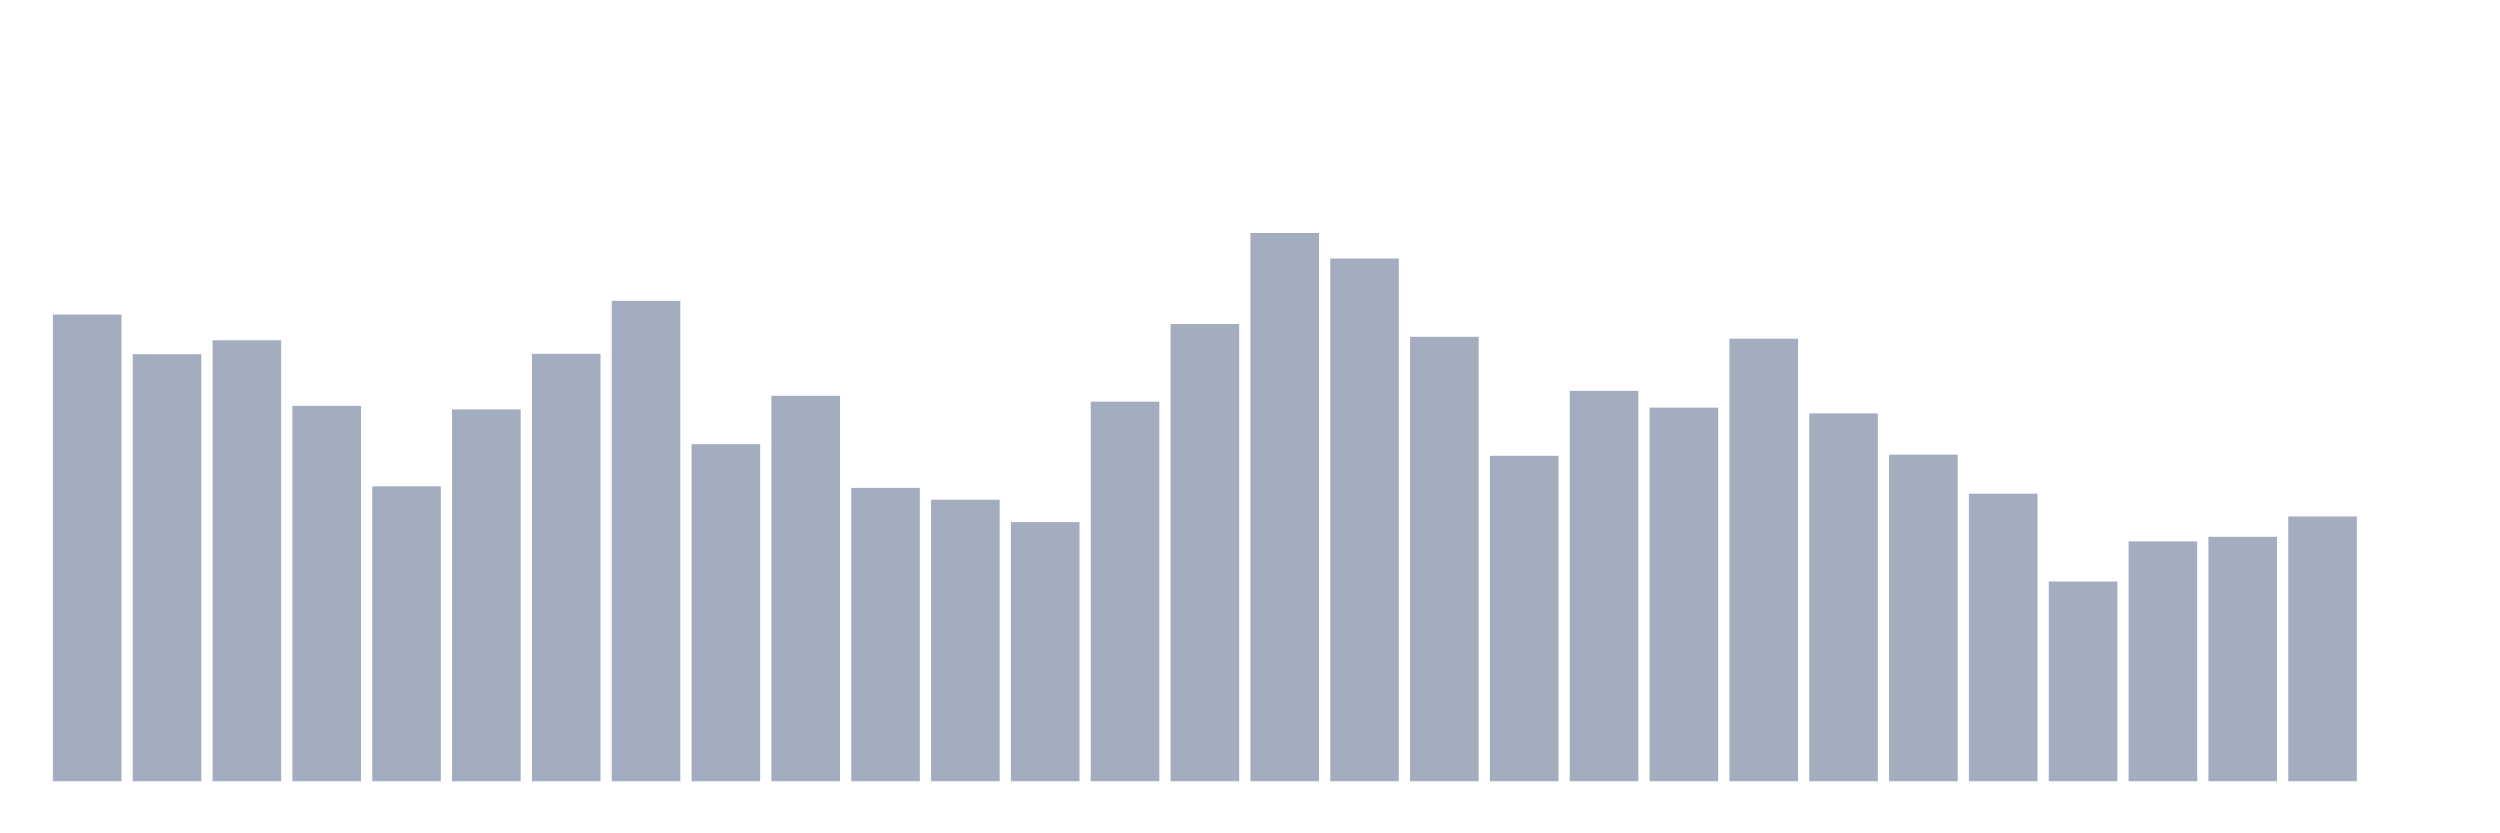 <svg xmlns="http://www.w3.org/2000/svg" viewBox="0 0 480 160"><g transform="translate(10,10)"><rect class="bar" x="0.153" width="13.175" y="50.393" height="89.607" fill="rgb(164,173,192)"></rect><rect class="bar" x="15.482" width="13.175" y="58.004" height="81.996" fill="rgb(164,173,192)"></rect><rect class="bar" x="30.81" width="13.175" y="55.333" height="84.667" fill="rgb(164,173,192)"></rect><rect class="bar" x="46.138" width="13.175" y="67.93" height="72.07" fill="rgb(164,173,192)"></rect><rect class="bar" x="61.466" width="13.175" y="83.366" height="56.634" fill="rgb(164,173,192)"></rect><rect class="bar" x="76.794" width="13.175" y="68.613" height="71.387" fill="rgb(164,173,192)"></rect><rect class="bar" x="92.123" width="13.175" y="57.937" height="82.063" fill="rgb(164,173,192)"></rect><rect class="bar" x="107.451" width="13.175" y="47.763" height="92.237" fill="rgb(164,173,192)"></rect><rect class="bar" x="122.779" width="13.175" y="75.28" height="64.72" fill="rgb(164,173,192)"></rect><rect class="bar" x="138.107" width="13.175" y="65.989" height="74.011" fill="rgb(164,173,192)"></rect><rect class="bar" x="153.436" width="13.175" y="83.674" height="56.326" fill="rgb(164,173,192)"></rect><rect class="bar" x="168.764" width="13.175" y="85.943" height="54.057" fill="rgb(164,173,192)"></rect><rect class="bar" x="184.092" width="13.175" y="90.24" height="49.76" fill="rgb(164,173,192)"></rect><rect class="bar" x="199.42" width="13.175" y="67.12" height="72.88" fill="rgb(164,173,192)"></rect><rect class="bar" x="214.748" width="13.175" y="52.214" height="87.786" fill="rgb(164,173,192)"></rect><rect class="bar" x="230.077" width="13.175" y="34.737" height="105.263" fill="rgb(164,173,192)"></rect><rect class="bar" x="245.405" width="13.175" y="39.63" height="100.37" fill="rgb(164,173,192)"></rect><rect class="bar" x="260.733" width="13.175" y="54.664" height="85.336" fill="rgb(164,173,192)"></rect><rect class="bar" x="276.061" width="13.175" y="77.509" height="62.491" fill="rgb(164,173,192)"></rect><rect class="bar" x="291.39" width="13.175" y="65.045" height="74.955" fill="rgb(164,173,192)"></rect><rect class="bar" x="306.718" width="13.175" y="68.265" height="71.735" fill="rgb(164,173,192)"></rect><rect class="bar" x="322.046" width="13.175" y="55.025" height="84.975" fill="rgb(164,173,192)"></rect><rect class="bar" x="337.374" width="13.175" y="69.369" height="70.631" fill="rgb(164,173,192)"></rect><rect class="bar" x="352.702" width="13.175" y="77.288" height="62.712" fill="rgb(164,173,192)"></rect><rect class="bar" x="368.031" width="13.175" y="84.785" height="55.215" fill="rgb(164,173,192)"></rect><rect class="bar" x="383.359" width="13.175" y="101.653" height="38.347" fill="rgb(164,173,192)"></rect><rect class="bar" x="398.687" width="13.175" y="93.942" height="46.058" fill="rgb(164,173,192)"></rect><rect class="bar" x="414.015" width="13.175" y="93.065" height="46.935" fill="rgb(164,173,192)"></rect><rect class="bar" x="429.344" width="13.175" y="89.162" height="50.838" fill="rgb(164,173,192)"></rect><rect class="bar" x="444.672" width="13.175" y="140" height="0" fill="rgb(164,173,192)"></rect></g></svg>